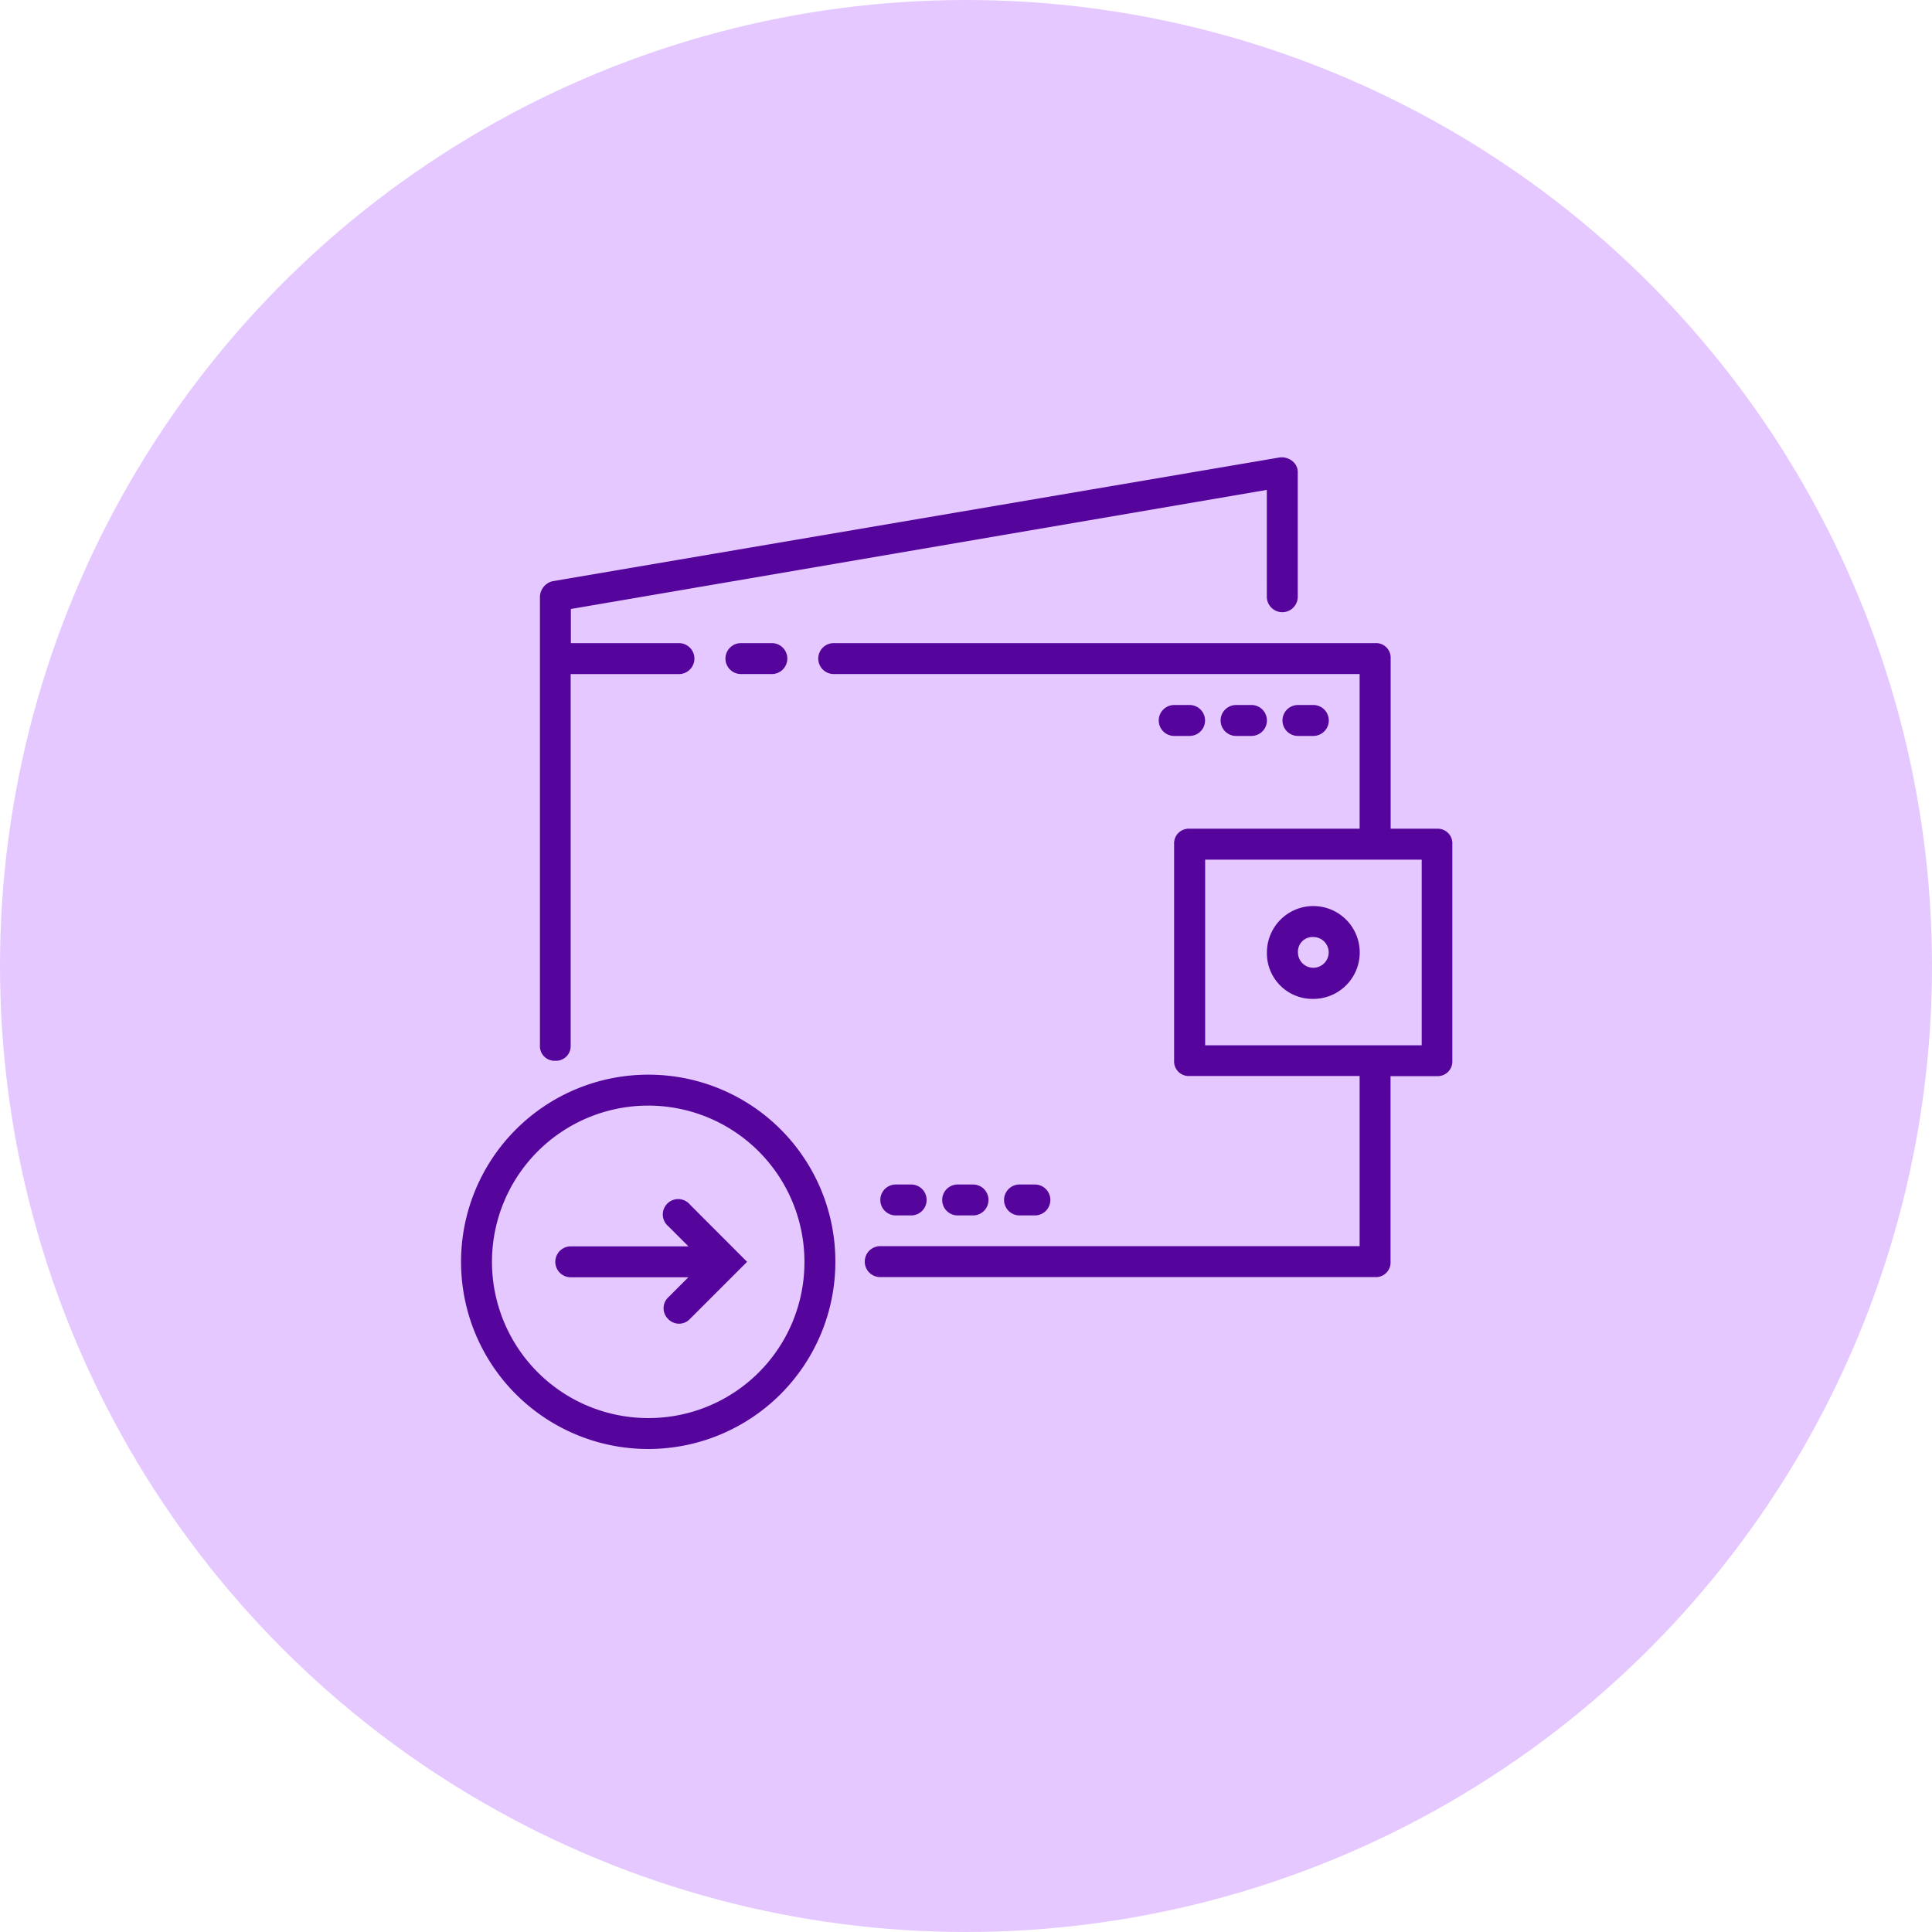<svg xmlns="http://www.w3.org/2000/svg" width="88" height="88" viewBox="0 0 88 88">
  <g id="Wallet" transform="translate(-1273 -3340)">
    <circle id="Эллипс_151" data-name="Эллипс 151" cx="44" cy="44" r="44" transform="translate(1273 3340)" fill="#e5c8ff"/>
    <g id="wallet-2" data-name="wallet" transform="translate(1294 3360.839)">
      <g id="Сгруппировать_2220" data-name="Сгруппировать 2220">
        <g id="Сгруппировать_2219" data-name="Сгруппировать 2219">
          <path id="Контур_4413" data-name="Контур 4413" d="M54.929,384.211a.7.7,0,1,0-.986.986l.916.916H49.5a.7.7,0,1,0,0,1.409h5.354l-.916.916a.681.681,0,0,0,0,.986.681.681,0,0,0,.986,0l2.114-2.114.493-.493-.493-.493Z" transform="translate(-44.502 -350.182)" fill="#55059b"/>
          <path id="Контур_4414" data-name="Контур 4414" d="M8.525,319.2a8.525,8.525,0,1,0,8.525,8.525A8.509,8.509,0,0,0,8.525,319.2Zm0,15.641a7.116,7.116,0,1,1,7.116-7.116A7.1,7.1,0,0,1,8.525,334.841Z" transform="translate(0 -291.089)" fill="#55059b"/>
          <path id="Контур_4415" data-name="Контур 4415" d="M250.209,377.409a.7.7,0,1,0,0-1.409h-.7a.7.7,0,1,0,0,1.409Z" transform="translate(-226.889 -342.887)" fill="#55059b"/>
          <path id="Контур_4416" data-name="Контур 4416" d="M282.209,377.409a.7.7,0,1,0,0-1.409h-.7a.7.7,0,1,0,0,1.409Z" transform="translate(-256.071 -342.887)" fill="#55059b"/>
          <path id="Контур_4417" data-name="Контур 4417" d="M218.209,377.409a.7.7,0,1,0,0-1.409h-.7a.7.7,0,1,0,0,1.409Z" transform="translate(-197.707 -342.887)" fill="#55059b"/>
          <path id="Контур_4418" data-name="Контур 4418" d="M394.209,129.409a.7.7,0,1,0,0-1.409h-.7a.7.7,0,1,0,0,1.409Z" transform="translate(-358.207 -116.727)" fill="#55059b"/>
          <path id="Контур_4419" data-name="Контур 4419" d="M426.209,129.409a.7.7,0,0,0,0-1.409h-.7a.7.7,0,1,0,0,1.409Z" transform="translate(-387.389 -116.727)" fill="#55059b"/>
          <path id="Контур_4420" data-name="Контур 4420" d="M362.209,129.409a.7.7,0,1,0,0-1.409h-.7a.7.7,0,1,0,0,1.409Z" transform="translate(-329.025 -116.727)" fill="#55059b"/>
          <path id="Контур_4421" data-name="Контур 4421" d="M212.982,104.454h-2.114V96.7a.666.666,0,0,0-.7-.7H185.5a.7.7,0,1,0,0,1.409h23.954v7.045h-7.75a.666.666,0,0,0-.7.7v9.864a.666.666,0,0,0,.7.7h7.75v7.75H187.618a.7.7,0,1,0,0,1.409h22.545a.666.666,0,0,0,.7-.7v-8.454h2.114a.666.666,0,0,0,.7-.7v-9.864A.666.666,0,0,0,212.982,104.454Zm-.7,9.864h-9.864v-8.454h9.864Z" transform="translate(-168.525 -87.546)" fill="#55059b"/>
          <path id="Контур_4422" data-name="Контур 4422" d="M137.5,96a.7.7,0,1,0,0,1.409h1.409a.7.7,0,0,0,0-1.409Z" transform="translate(-124.752 -87.546)" fill="#55059b"/>
          <path id="Контур_4423" data-name="Контур 4423" d="M41.5,27.477a.666.666,0,0,0,.7-.7V9.864h4.932a.7.7,0,1,0,0-1.409H42.209V6.9l31.7-5.425V6.341a.7.7,0,0,0,1.409,0V.7a.641.641,0,0,0-.282-.564A.759.759,0,0,0,74.477,0L41.364,5.636a.759.759,0,0,0-.564.7V26.772A.666.666,0,0,0,41.5,27.477Z" transform="translate(-37.207)" fill="#55059b"/>
          <path id="Контур_4424" data-name="Контур 4424" d="M418.914,236.227a2.114,2.114,0,1,0-2.114-2.114A2.076,2.076,0,0,0,418.914,236.227Zm0-2.818a.7.7,0,1,1-.7.7A.666.666,0,0,1,418.914,233.409Z" transform="translate(-380.094 -211.568)" fill="#55059b"/>
        </g>
      </g>
    </g>
  </g>
</svg>

